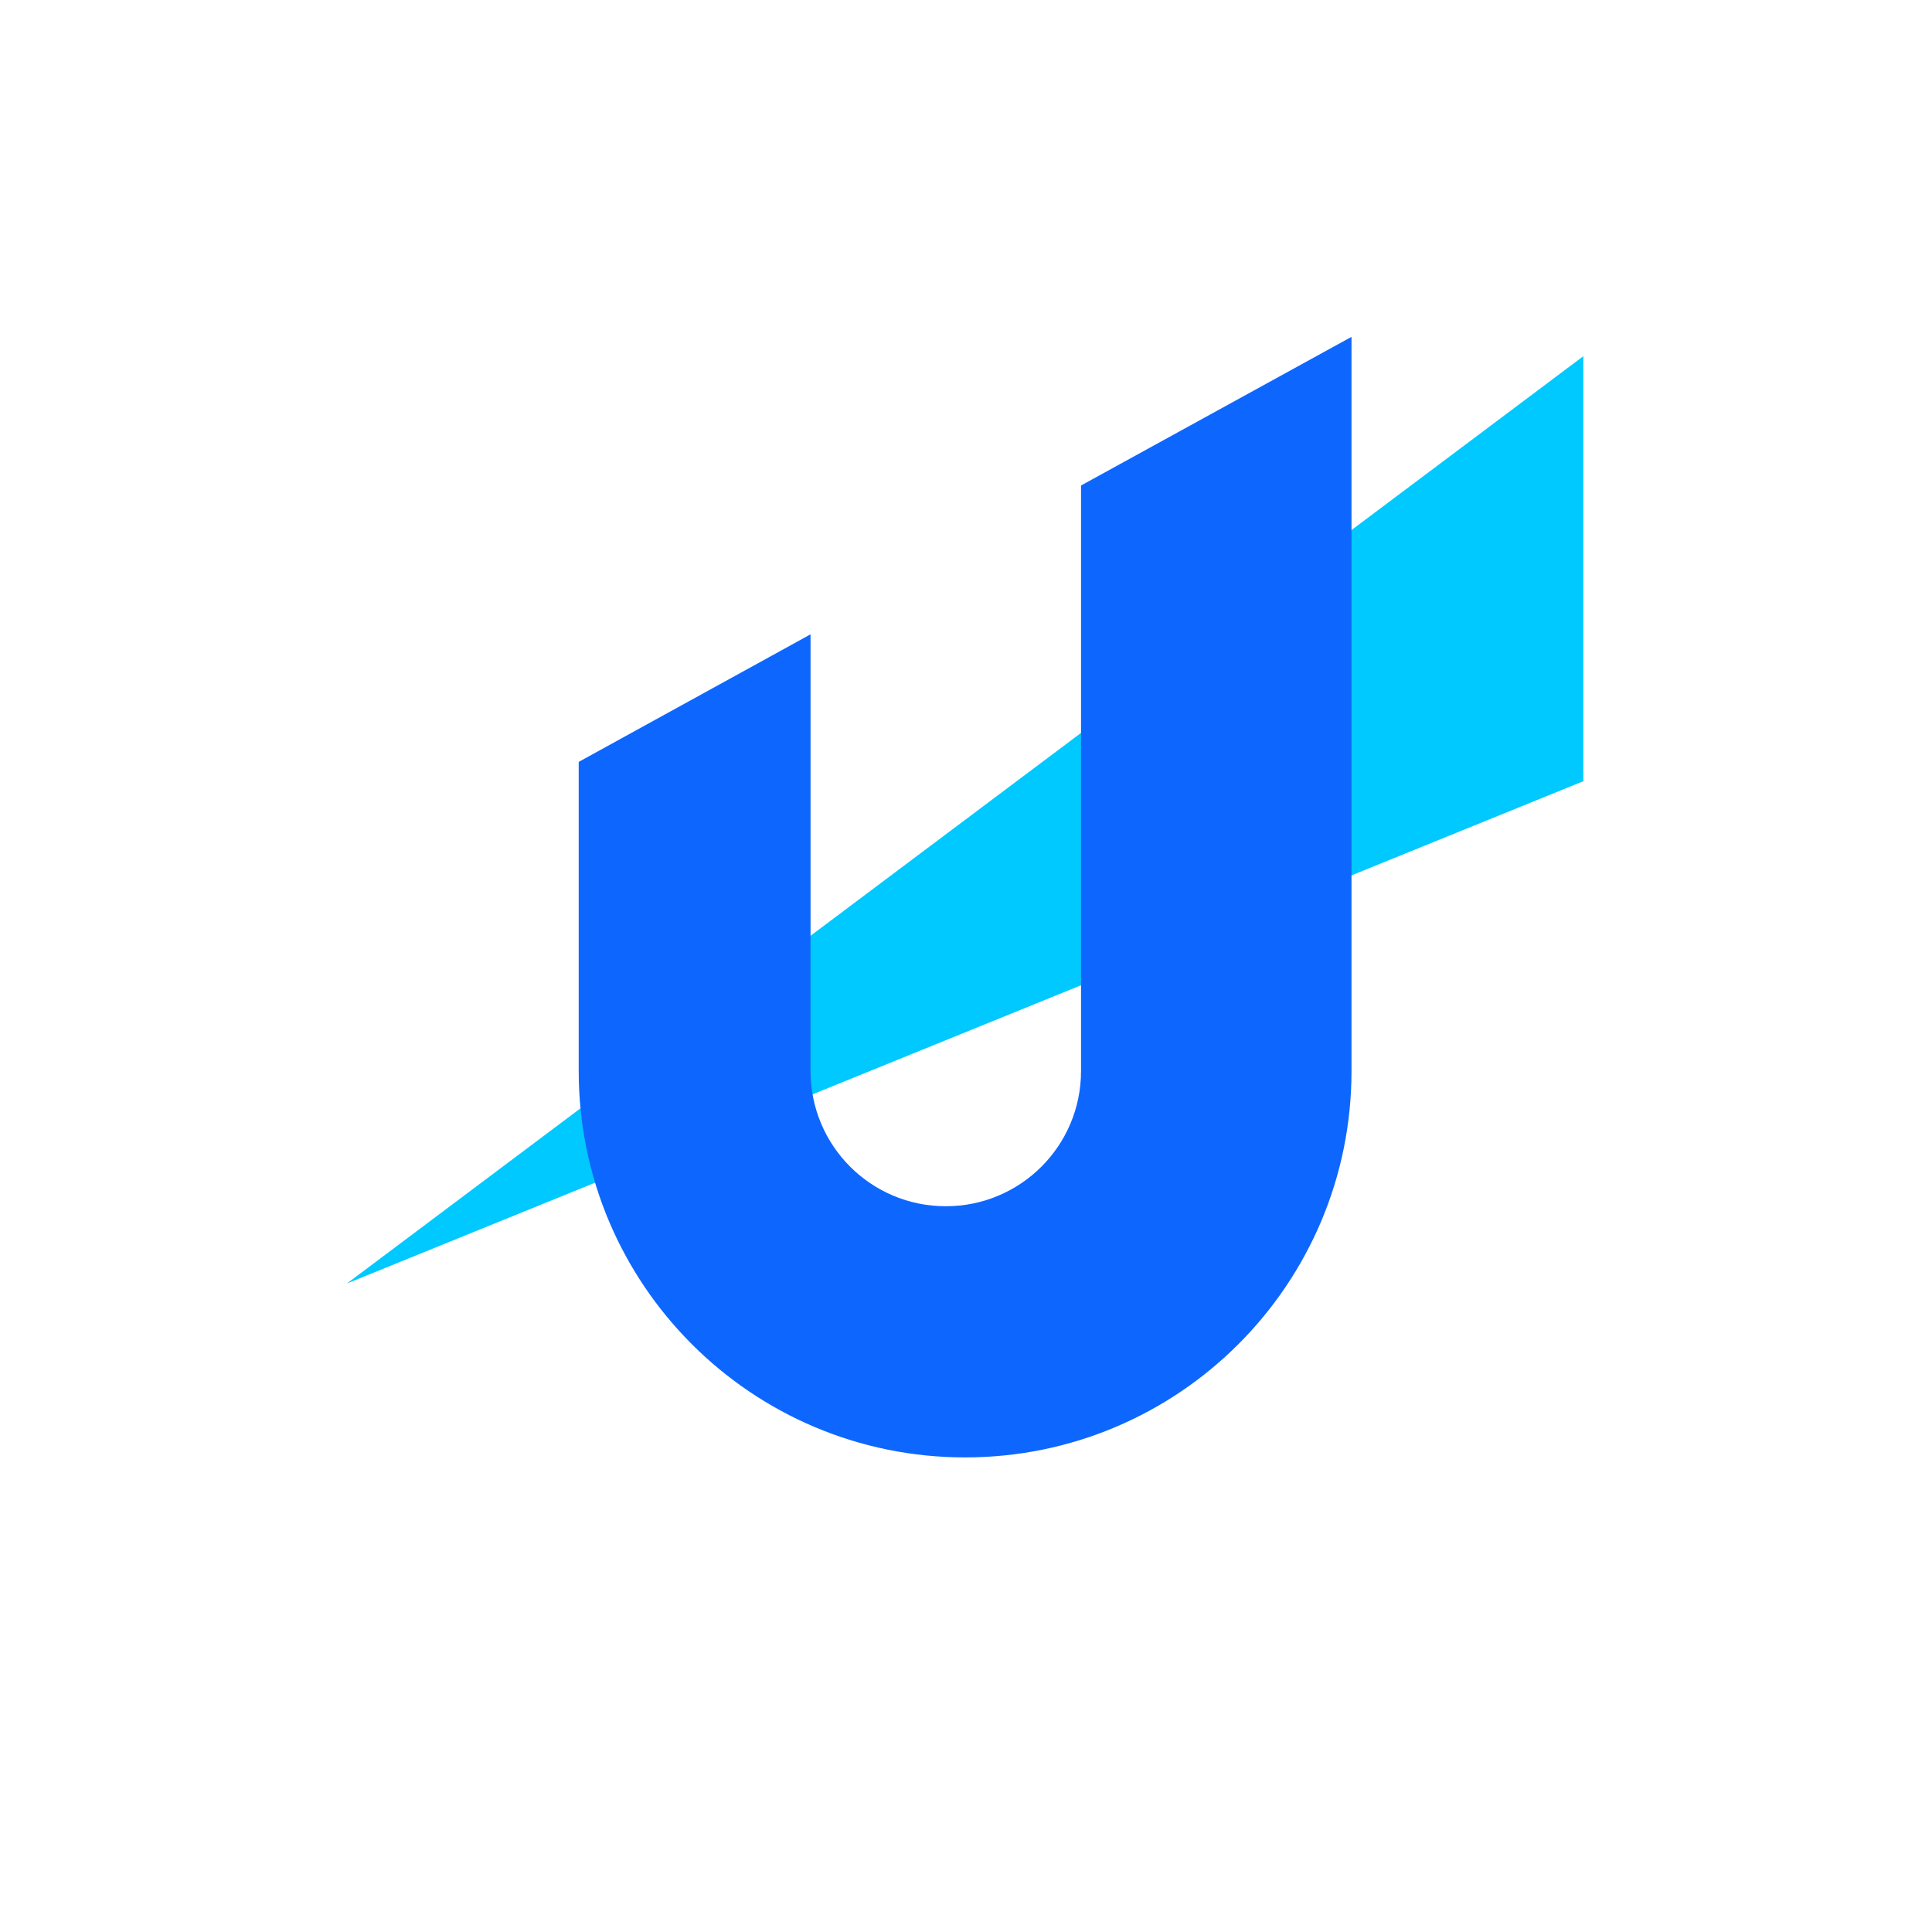 <svg version="1.1" id="Layer_1" xmlns="http://www.w3.org/2000/svg" xmlns:xlink="http://www.w3.org/1999/xlink" x="0px" y="0px"
	 viewBox="0 0 1080 1080" style="enable-background:new 0 0 1080 1080;" xml:space="preserve">
<style type="text/css">
	.st0{fill:#00C9FF;}
	.st1{fill:#0D67FE;}
	.st2{display:none;fill:#0D67FE;}
</style>
<g>
	<polygon class="st0" points="885.1,199.1 885.1,436.7 193.9,717.5 	"/>
	<path class="st1" d="M755.5,188.3v410.4c0,119.3-96.7,216-216,216s-216-96.7-216-216V425.9l129.6-71.3v244.1
		c0,41.8,33.8,75.6,75.6,75.6s75.6-33.8,75.6-75.6V271.4L755.5,188.3z"/>
	<path class="st2" d="M1079,388.9l-106,0c-35.6,0-54-20.2-54-45.5c0-20.5,12-36.6,44.4-36.6l115.6,0l0-37.6l-118.6,0
		c-45.5,0-74.9,24.3-74.9,64.3c0,29.4,17.1,46.2,32.5,55.4v0.7l-27,0l0,36.9l188,0L1079,388.9z"/>
	<path class="st2" d="M0.4,597.8l106,0c35.6,0,54,20.2,54,45.5c0,20.5-12,36.6-44.4,36.6l-115.6,0l0,37.6l118.6,0
		c45.5,0,74.9-24.3,74.9-64.3c0-29.4-17.1-46.2-32.5-55.4v-0.7h27l0-36.9l-188,0L0.4,597.8z"/>
	<path class="st2" d="M717.9,0l0,106c0,35.6-20.2,54-45.5,54c-20.5,0-36.6-12-36.6-44.4l0-115.6l-37.6,0l0,118.6
		c0,45.5,24.3,74.9,64.3,74.9c29.4,0,46.2-17.1,55.4-32.5h0.7l0,27l36.9,0l0-188L717.9,0z"/>
	<path class="st2" d="M635.8,1008.2l0-106c0-35.6,20.2-54,45.5-54c20.5,0,36.6,12,36.6,44.4l0,115.6l37.6,0l0-118.6
		c0-45.5-24.3-74.9-64.3-74.9c-29.4,0-46.2,17.1-55.4,32.5h-0.7l0-27l-36.9,0l0,188L635.8,1008.2z"/>
</g>
</svg>
